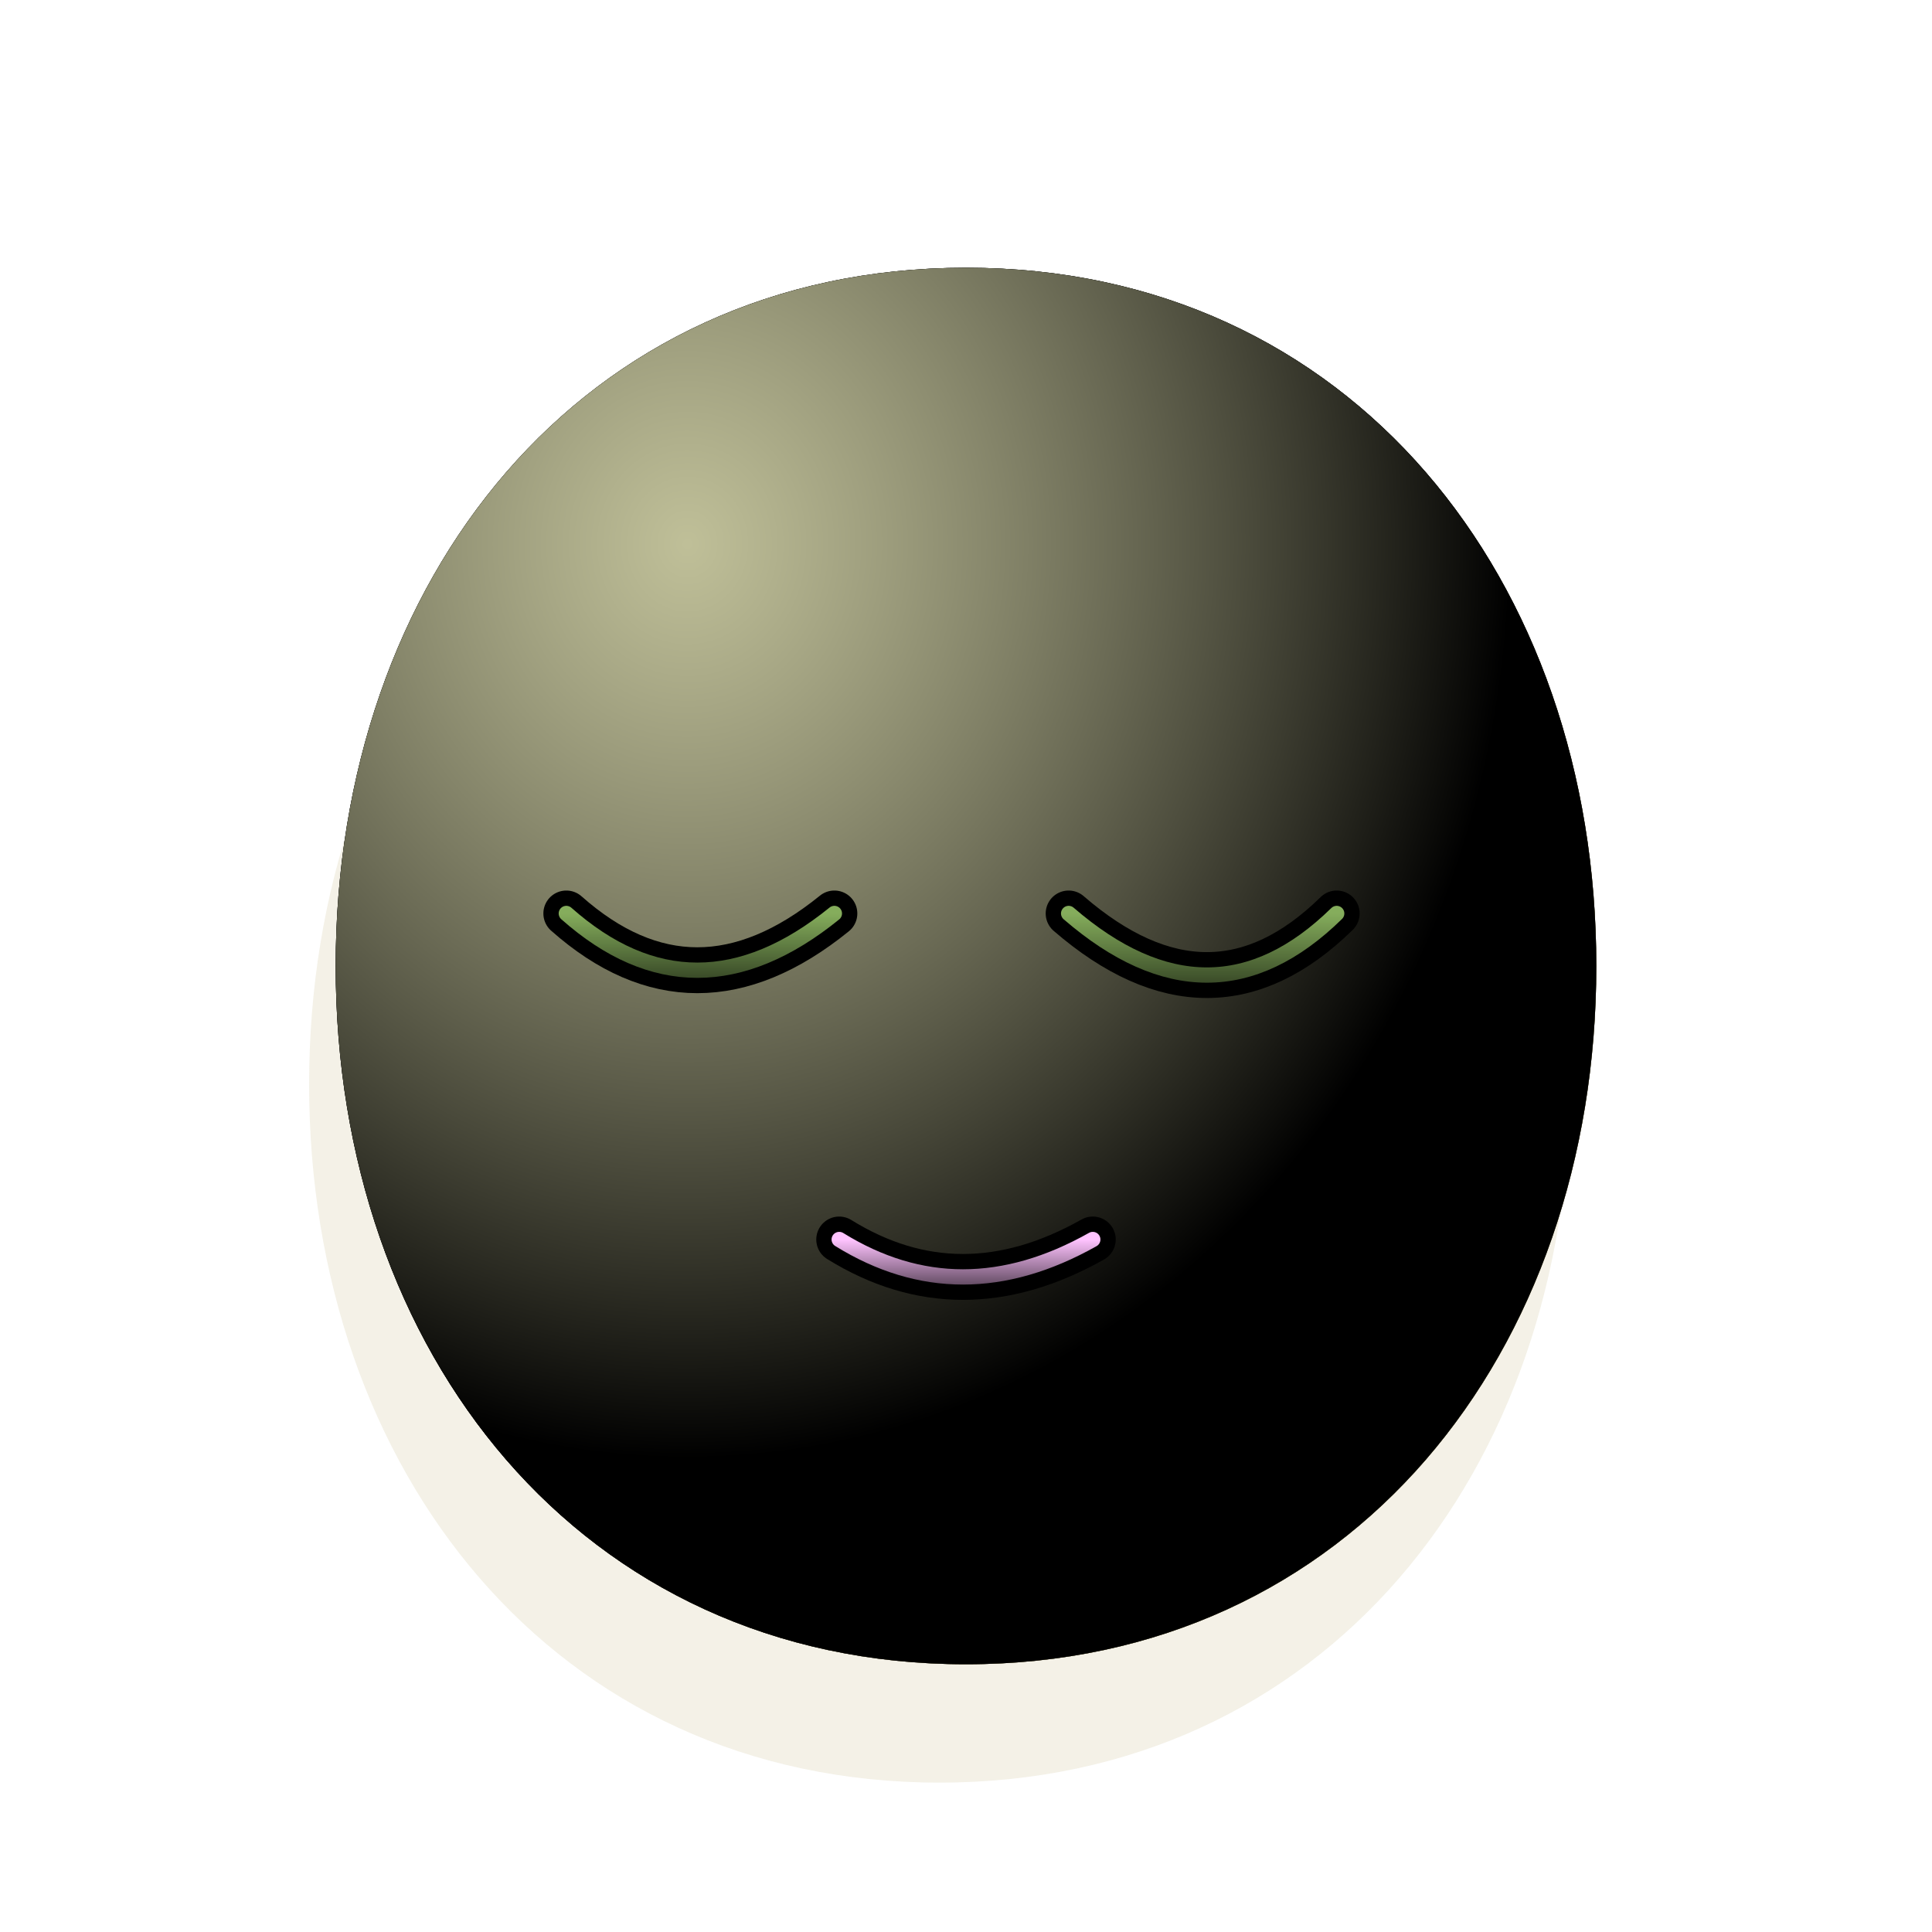 <svg xmlns="http://www.w3.org/2000/svg" version="1.1" xmlns:xlink="http://www.w3.org/1999/xlink" xmlns:svgjs="http://svgjs.dev/svgjs" viewBox="0 0 800 800"><defs><radialGradient id="ccclaymoji-grad-dark" r="93%" cx="20%" cy="20%">
      <stop offset="70%" stop-color="hsl(50, 65%, 76%)" stop-opacity="0"></stop>
      <stop offset="97%" stop-color="#b7aa6b" stop-opacity="1"></stop>
    </radialGradient><radialGradient id="ccclaymoji-grad-light" r="65%" cx="28%" cy="20%">
    <stop offset="0%" stop-color="#ffffcb" stop-opacity="0.75"></stop>
    <stop offset="100%" stop-color="hsl(50, 65%, 76%)" stop-opacity="0"></stop>
  </radialGradient><filter id="ccclaymoji-blur" x="-100%" y="-100%" width="400%" height="400%" filterUnits="objectBoundingBox" primitiveUnits="userSpaceOnUse" color-interpolation-filters="sRGB">
	<feGaussianBlur stdDeviation="20" x="0%" y="0%" width="100%" height="100%" in="SourceGraphic" edgeMode="none" result="blur"></feGaussianBlur></filter><filter id="inner-blur" x="-100%" y="-100%" width="400%" height="400%" filterUnits="objectBoundingBox" primitiveUnits="userSpaceOnUse" color-interpolation-filters="sRGB">
	<feGaussianBlur stdDeviation="2" x="0%" y="0%" width="100%" height="100%" in="SourceGraphic" edgeMode="none" result="blur"></feGaussianBlur></filter><filter id="eye-shadow" x="-100%" y="-100%" width="400%" height="400%" filterUnits="objectBoundingBox" primitiveUnits="userSpaceOnUse" color-interpolation-filters="sRGB">
	<feDropShadow stdDeviation="10" dx="10" dy="10" flood-color="#0b2800" flood-opacity="0.2" x="0%" y="0%" width="100%" height="100%" result="dropShadow"></feDropShadow>
</filter><linearGradient id="eye-light" x1="50%" y1="0%" x2="50%" y2="100%">
      <stop offset="0%" stop-color="#85ad5c" stop-opacity="1"></stop>
      <stop offset="100%" stop-color="hsla(90, 98%, 16%, 1.00)" stop-opacity="0"></stop>
    </linearGradient><linearGradient id="mouth-light" x1="50%" y1="0%" x2="50%" y2="100%">
    <stop offset="0%" stop-color="#ffc3ff" stop-opacity="1"></stop>
    <stop offset="100%" stop-color="hsla(290, 71%, 63%, 1.00)" stop-opacity="0"></stop>
  </linearGradient><filter id="mouth-shadow" x="-100%" y="-100%" width="400%" height="400%" filterUnits="objectBoundingBox" primitiveUnits="userSpaceOnUse" color-interpolation-filters="sRGB">
	<feDropShadow stdDeviation="10" dx="10" dy="10" flood-color="#992ab1" flood-opacity="0.2" x="0%" y="0%" width="100%" height="100%" result="dropShadow"></feDropShadow>
</filter></defs><g stroke-linecap="round"><path d="M650 449C650 608.688 548.688 738.14 389 738.14C229.312 738.14 128 608.688 128 449C128 289.312 229.312 159.86 389 159.86C548.688 159.86 650 289.312 650 449Z " fill="#b7aa6b" opacity="0.41" filter="url(#ccclaymoji-blur)"></path><path d="M661 400C661 559.688 559.688 689.14 400 689.14C240.312 689.14 139 559.688 139 400C139 240.312 240.312 110.86 400 110.86C559.688 110.86 661 240.312 661 400Z " fill="hsl(50, 65%, 76%)"></path><path d="M661 400C661 559.688 559.688 689.14 400 689.14C240.312 689.14 139 559.688 139 400C139 240.312 240.312 110.86 400 110.86C559.688 110.86 661 240.312 661 400Z " fill="url(#ccclaymoji-grad-dark)"></path><path d="M661 400C661 559.688 559.688 689.14 400 689.14C240.312 689.14 139 559.688 139 400C139 240.312 240.312 110.86 400 110.86C559.688 110.86 661 240.312 661 400Z " fill="url(#ccclaymoji-grad-light)"></path><path d="M234.5 378.25Q287.5 425.25 345.5 378.25 " stroke-width="19" stroke="hsla(90, 98%, 16%, 1.00)" fill="none" filter="url(#eye-shadow)"></path><path d="M234.5 378.25Q287.5 425.25 345.5 378.25 " stroke-width="6.333" stroke="url(#eye-light)" fill="none" filter="url(#inner-blur)"></path><path d="M442.5 378.25Q501.5 429.25 553.5 378.25 " stroke-width="19" stroke="hsla(90, 98%, 16%, 1.00)" fill="none" filter="url(#eye-shadow)"></path><path d="M442.5 378.25Q501.5 429.25 553.5 378.25 " stroke-width="6.333" stroke="url(#eye-light)" fill="none" filter="url(#inner-blur)"></path><path d="M347.5 513.25Q397.5 544.25 452.5 513.25 " stroke-width="19" stroke="hsla(290, 71%, 63%, 1.00)" fill="none" filter="url(#mouth-shadow)"></path><path d="M347.5 513.25Q397.5 544.25 452.5 513.25 " stroke-width="6.333" stroke="url(#mouth-light)" fill="none" filter="url(#inner-blur)"></path></g></svg>